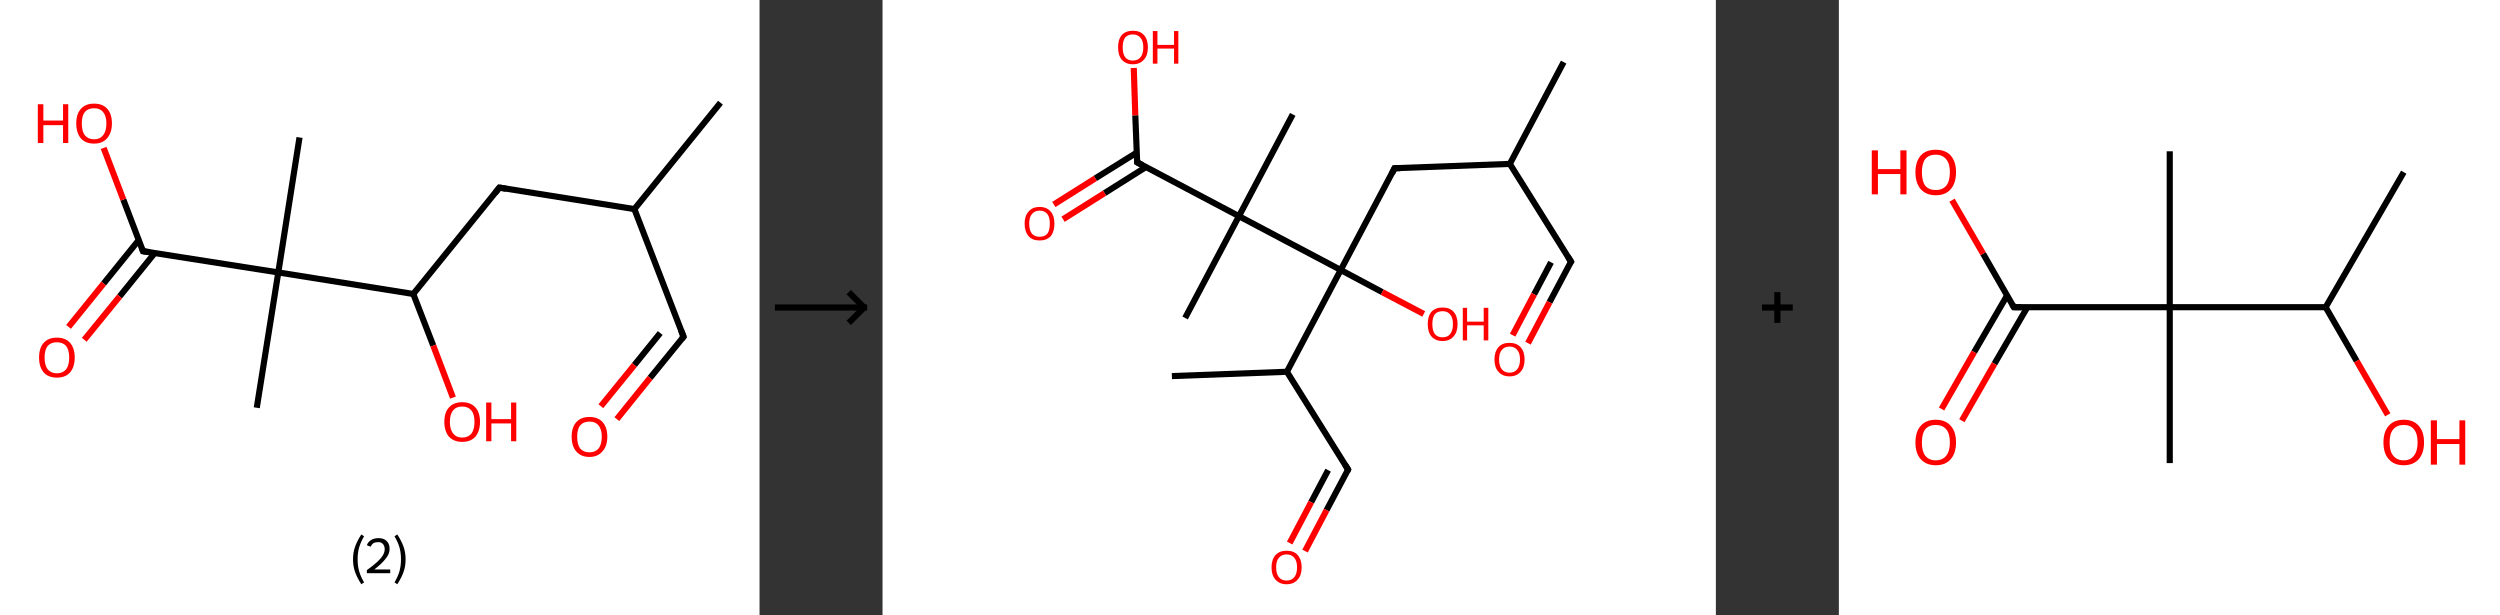 <?xml version='1.0' encoding='ASCII' standalone='yes'?>
<svg xmlns="http://www.w3.org/2000/svg" xmlns:xlink="http://www.w3.org/1999/xlink" version="1.1" width="813.0px" viewBox="0 0 813.0 200.0" height="200.0px">
  <rect x="0" y="0" width="813.0" height="200.0" fill="#333333" stroke="none"/>
  <g>
    <g transform="translate(0, 0) scale(1 1) "><!-- END OF HEADER -->
<rect style="opacity:1.0;fill:#FFFFFF;stroke:none" width="247.0" height="200.0" x="0.0" y="0.0"> </rect>
<path class="bond-0 atom-0 atom-1" d="M 234.3,33.4 L 206.3,68.0" style="fill:none;fill-rule:evenodd;stroke:#000000;stroke-width:2.0px;stroke-linecap:butt;stroke-linejoin:miter;stroke-opacity:1"/>
<path class="bond-1 atom-1 atom-2" d="M 206.3,68.0 L 222.3,109.5" style="fill:none;fill-rule:evenodd;stroke:#000000;stroke-width:2.0px;stroke-linecap:butt;stroke-linejoin:miter;stroke-opacity:1"/>
<path class="bond-2 atom-2 atom-3" d="M 222.3,109.5 L 211.4,122.9" style="fill:none;fill-rule:evenodd;stroke:#000000;stroke-width:2.0px;stroke-linecap:butt;stroke-linejoin:miter;stroke-opacity:1"/>
<path class="bond-2 atom-2 atom-3" d="M 211.4,122.9 L 200.6,136.3" style="fill:none;fill-rule:evenodd;stroke:#FF0000;stroke-width:2.0px;stroke-linecap:butt;stroke-linejoin:miter;stroke-opacity:1"/>
<path class="bond-2 atom-2 atom-3" d="M 214.7,108.3 L 206.3,118.7" style="fill:none;fill-rule:evenodd;stroke:#000000;stroke-width:2.0px;stroke-linecap:butt;stroke-linejoin:miter;stroke-opacity:1"/>
<path class="bond-2 atom-2 atom-3" d="M 206.3,118.7 L 195.4,132.1" style="fill:none;fill-rule:evenodd;stroke:#FF0000;stroke-width:2.0px;stroke-linecap:butt;stroke-linejoin:miter;stroke-opacity:1"/>
<path class="bond-3 atom-1 atom-4" d="M 206.3,68.0 L 162.4,61.0" style="fill:none;fill-rule:evenodd;stroke:#000000;stroke-width:2.0px;stroke-linecap:butt;stroke-linejoin:miter;stroke-opacity:1"/>
<path class="bond-4 atom-4 atom-5" d="M 162.4,61.0 L 134.4,95.6" style="fill:none;fill-rule:evenodd;stroke:#000000;stroke-width:2.0px;stroke-linecap:butt;stroke-linejoin:miter;stroke-opacity:1"/>
<path class="bond-5 atom-5 atom-6" d="M 134.4,95.6 L 140.9,112.4" style="fill:none;fill-rule:evenodd;stroke:#000000;stroke-width:2.0px;stroke-linecap:butt;stroke-linejoin:miter;stroke-opacity:1"/>
<path class="bond-5 atom-5 atom-6" d="M 140.9,112.4 L 147.3,129.3" style="fill:none;fill-rule:evenodd;stroke:#FF0000;stroke-width:2.0px;stroke-linecap:butt;stroke-linejoin:miter;stroke-opacity:1"/>
<path class="bond-6 atom-5 atom-7" d="M 134.4,95.6 L 90.5,88.6" style="fill:none;fill-rule:evenodd;stroke:#000000;stroke-width:2.0px;stroke-linecap:butt;stroke-linejoin:miter;stroke-opacity:1"/>
<path class="bond-7 atom-7 atom-8" d="M 90.5,88.6 L 97.4,44.7" style="fill:none;fill-rule:evenodd;stroke:#000000;stroke-width:2.0px;stroke-linecap:butt;stroke-linejoin:miter;stroke-opacity:1"/>
<path class="bond-8 atom-7 atom-9" d="M 90.5,88.6 L 83.5,132.6" style="fill:none;fill-rule:evenodd;stroke:#000000;stroke-width:2.0px;stroke-linecap:butt;stroke-linejoin:miter;stroke-opacity:1"/>
<path class="bond-9 atom-7 atom-10" d="M 90.5,88.6 L 46.5,81.7" style="fill:none;fill-rule:evenodd;stroke:#000000;stroke-width:2.0px;stroke-linecap:butt;stroke-linejoin:miter;stroke-opacity:1"/>
<path class="bond-10 atom-10 atom-11" d="M 45.1,78.1 L 33.7,92.2" style="fill:none;fill-rule:evenodd;stroke:#000000;stroke-width:2.0px;stroke-linecap:butt;stroke-linejoin:miter;stroke-opacity:1"/>
<path class="bond-10 atom-10 atom-11" d="M 33.7,92.2 L 22.3,106.3" style="fill:none;fill-rule:evenodd;stroke:#FF0000;stroke-width:2.0px;stroke-linecap:butt;stroke-linejoin:miter;stroke-opacity:1"/>
<path class="bond-10 atom-10 atom-11" d="M 50.3,82.3 L 38.9,96.4" style="fill:none;fill-rule:evenodd;stroke:#000000;stroke-width:2.0px;stroke-linecap:butt;stroke-linejoin:miter;stroke-opacity:1"/>
<path class="bond-10 atom-10 atom-11" d="M 38.9,96.4 L 27.4,110.5" style="fill:none;fill-rule:evenodd;stroke:#FF0000;stroke-width:2.0px;stroke-linecap:butt;stroke-linejoin:miter;stroke-opacity:1"/>
<path class="bond-11 atom-10 atom-12" d="M 46.5,81.7 L 40.1,64.9" style="fill:none;fill-rule:evenodd;stroke:#000000;stroke-width:2.0px;stroke-linecap:butt;stroke-linejoin:miter;stroke-opacity:1"/>
<path class="bond-11 atom-10 atom-12" d="M 40.1,64.9 L 33.7,48.1" style="fill:none;fill-rule:evenodd;stroke:#FF0000;stroke-width:2.0px;stroke-linecap:butt;stroke-linejoin:miter;stroke-opacity:1"/>
<path d="M 221.5,107.5 L 222.3,109.5 L 221.7,110.2" style="fill:none;stroke:#000000;stroke-width:2.0px;stroke-linecap:butt;stroke-linejoin:miter;stroke-opacity:1;"/>
<path d="M 164.6,61.4 L 162.4,61.0 L 161.0,62.8" style="fill:none;stroke:#000000;stroke-width:2.0px;stroke-linecap:butt;stroke-linejoin:miter;stroke-opacity:1;"/>
<path d="M 48.7,82.0 L 46.5,81.7 L 46.2,80.8" style="fill:none;stroke:#000000;stroke-width:2.0px;stroke-linecap:butt;stroke-linejoin:miter;stroke-opacity:1;"/>
<path class="atom-3" d="M 185.9 142.0 Q 185.9 139.0, 187.4 137.3 Q 188.9 135.6, 191.7 135.6 Q 194.5 135.6, 196.0 137.3 Q 197.5 139.0, 197.5 142.0 Q 197.5 145.1, 195.9 146.8 Q 194.4 148.6, 191.7 148.6 Q 188.9 148.6, 187.4 146.8 Q 185.9 145.1, 185.9 142.0 M 191.7 147.1 Q 193.6 147.1, 194.6 145.9 Q 195.7 144.6, 195.7 142.0 Q 195.7 139.6, 194.6 138.3 Q 193.6 137.1, 191.7 137.1 Q 189.8 137.1, 188.7 138.3 Q 187.7 139.5, 187.7 142.0 Q 187.7 144.6, 188.7 145.9 Q 189.8 147.1, 191.7 147.1 " fill="#FF0000"/>
<path class="atom-6" d="M 144.5 137.2 Q 144.5 134.1, 146.0 132.5 Q 147.5 130.8, 150.3 130.8 Q 153.1 130.8, 154.6 132.5 Q 156.1 134.1, 156.1 137.2 Q 156.1 140.2, 154.6 142.0 Q 153.1 143.7, 150.3 143.7 Q 147.6 143.7, 146.0 142.0 Q 144.5 140.2, 144.5 137.2 M 150.3 142.3 Q 152.2 142.3, 153.3 141.0 Q 154.3 139.7, 154.3 137.2 Q 154.3 134.7, 153.3 133.5 Q 152.2 132.2, 150.3 132.2 Q 148.4 132.2, 147.4 133.4 Q 146.3 134.7, 146.3 137.2 Q 146.3 139.7, 147.4 141.0 Q 148.4 142.3, 150.3 142.3 " fill="#FF0000"/>
<path class="atom-6" d="M 158.1 130.9 L 159.8 130.9 L 159.8 136.3 L 166.2 136.3 L 166.2 130.9 L 167.9 130.9 L 167.9 143.5 L 166.2 143.5 L 166.2 137.7 L 159.8 137.7 L 159.8 143.5 L 158.1 143.5 L 158.1 130.9 " fill="#FF0000"/>
<path class="atom-11" d="M 12.7 116.3 Q 12.7 113.2, 14.2 111.5 Q 15.7 109.8, 18.5 109.8 Q 21.3 109.8, 22.8 111.5 Q 24.3 113.2, 24.3 116.3 Q 24.3 119.3, 22.8 121.1 Q 21.3 122.8, 18.5 122.8 Q 15.7 122.8, 14.2 121.1 Q 12.7 119.3, 12.7 116.3 M 18.5 121.4 Q 20.4 121.4, 21.5 120.1 Q 22.5 118.8, 22.5 116.3 Q 22.5 113.8, 21.5 112.5 Q 20.4 111.3, 18.5 111.3 Q 16.6 111.3, 15.5 112.5 Q 14.5 113.8, 14.5 116.3 Q 14.5 118.8, 15.5 120.1 Q 16.6 121.4, 18.5 121.4 " fill="#FF0000"/>
<path class="atom-12" d="M 12.3 33.9 L 14.1 33.9 L 14.1 39.2 L 20.5 39.2 L 20.5 33.9 L 22.2 33.9 L 22.2 46.5 L 20.5 46.5 L 20.5 40.7 L 14.1 40.7 L 14.1 46.5 L 12.3 46.5 L 12.3 33.9 " fill="#FF0000"/>
<path class="atom-12" d="M 24.8 40.1 Q 24.8 37.1, 26.3 35.4 Q 27.8 33.7, 30.6 33.7 Q 33.4 33.7, 34.9 35.4 Q 36.4 37.1, 36.4 40.1 Q 36.4 43.2, 34.8 45.0 Q 33.3 46.7, 30.6 46.7 Q 27.8 46.7, 26.3 45.0 Q 24.8 43.2, 24.8 40.1 M 30.6 45.3 Q 32.5 45.3, 33.5 44.0 Q 34.6 42.7, 34.6 40.1 Q 34.6 37.7, 33.5 36.4 Q 32.5 35.2, 30.6 35.2 Q 28.7 35.2, 27.6 36.4 Q 26.6 37.7, 26.6 40.1 Q 26.6 42.7, 27.6 44.0 Q 28.7 45.3, 30.6 45.3 " fill="#FF0000"/>
<path class="legend" d="M 114.8 181.9 Q 114.8 179.6, 115.5 177.7 Q 116.2 175.8, 117.5 173.8 L 118.4 174.4 Q 117.3 176.3, 116.8 178.0 Q 116.3 179.7, 116.3 181.9 Q 116.3 184.0, 116.8 185.8 Q 117.3 187.5, 118.4 189.4 L 117.5 190.0 Q 116.2 188.0, 115.5 186.1 Q 114.8 184.2, 114.8 181.9 " fill="#000000"/>
<path class="legend" d="M 119.3 177.3 Q 119.7 176.2, 120.7 175.6 Q 121.7 175.0, 123.1 175.0 Q 124.8 175.0, 125.7 175.9 Q 126.7 176.8, 126.7 178.5 Q 126.7 180.2, 125.4 181.7 Q 124.2 183.3, 121.7 185.2 L 126.9 185.2 L 126.9 186.4 L 119.3 186.4 L 119.3 185.4 Q 121.4 183.9, 122.6 182.8 Q 123.9 181.6, 124.5 180.6 Q 125.1 179.6, 125.1 178.6 Q 125.1 177.5, 124.5 176.9 Q 124.0 176.3, 123.1 176.3 Q 122.1 176.3, 121.5 176.6 Q 120.9 177.0, 120.5 177.8 L 119.3 177.3 " fill="#000000"/>
<path class="legend" d="M 131.9 181.9 Q 131.9 184.2, 131.2 186.1 Q 130.5 188.0, 129.2 190.0 L 128.3 189.4 Q 129.4 187.5, 129.9 185.8 Q 130.4 184.0, 130.4 181.9 Q 130.4 179.7, 129.9 178.0 Q 129.4 176.3, 128.3 174.4 L 129.2 173.8 Q 130.5 175.8, 131.2 177.7 Q 131.9 179.6, 131.9 181.9 " fill="#000000"/>
</g>
    <g transform="translate(247.0, 0) scale(1 1) "><line x1="5" y1="100" x2="35" y2="100" style="stroke:rgb(0,0,0);stroke-width:2"/>
  <line x1="34" y1="100" x2="29" y2="95" style="stroke:rgb(0,0,0);stroke-width:2"/>
  <line x1="34" y1="100" x2="29" y2="105" style="stroke:rgb(0,0,0);stroke-width:2"/>
</g>
    <g transform="translate(287.0, 0) scale(1 1) "><!-- END OF HEADER -->
<rect style="opacity:1.0;fill:#FFFFFF;stroke:none" width="271.0" height="200.0" x="0.0" y="0.0"> </rect>
<path class="bond-0 atom-0 atom-1" d="M 221.5,20.2 L 204.0,53.3" style="fill:none;fill-rule:evenodd;stroke:#000000;stroke-width:2.0px;stroke-linecap:butt;stroke-linejoin:miter;stroke-opacity:1"/>
<path class="bond-1 atom-1 atom-2" d="M 204.0,53.3 L 223.9,85.1" style="fill:none;fill-rule:evenodd;stroke:#000000;stroke-width:2.0px;stroke-linecap:butt;stroke-linejoin:miter;stroke-opacity:1"/>
<path class="bond-2 atom-2 atom-3" d="M 223.9,85.1 L 216.9,98.3" style="fill:none;fill-rule:evenodd;stroke:#000000;stroke-width:2.0px;stroke-linecap:butt;stroke-linejoin:miter;stroke-opacity:1"/>
<path class="bond-2 atom-2 atom-3" d="M 216.9,98.3 L 209.9,111.6" style="fill:none;fill-rule:evenodd;stroke:#FF0000;stroke-width:2.0px;stroke-linecap:butt;stroke-linejoin:miter;stroke-opacity:1"/>
<path class="bond-2 atom-2 atom-3" d="M 217.4,85.3 L 211.9,95.7" style="fill:none;fill-rule:evenodd;stroke:#000000;stroke-width:2.0px;stroke-linecap:butt;stroke-linejoin:miter;stroke-opacity:1"/>
<path class="bond-2 atom-2 atom-3" d="M 211.9,95.7 L 204.9,109.0" style="fill:none;fill-rule:evenodd;stroke:#FF0000;stroke-width:2.0px;stroke-linecap:butt;stroke-linejoin:miter;stroke-opacity:1"/>
<path class="bond-3 atom-1 atom-4" d="M 204.0,53.3 L 166.5,54.7" style="fill:none;fill-rule:evenodd;stroke:#000000;stroke-width:2.0px;stroke-linecap:butt;stroke-linejoin:miter;stroke-opacity:1"/>
<path class="bond-4 atom-4 atom-5" d="M 166.5,54.7 L 149.0,87.8" style="fill:none;fill-rule:evenodd;stroke:#000000;stroke-width:2.0px;stroke-linecap:butt;stroke-linejoin:miter;stroke-opacity:1"/>
<path class="bond-5 atom-5 atom-6" d="M 149.0,87.8 L 162.5,95.0" style="fill:none;fill-rule:evenodd;stroke:#000000;stroke-width:2.0px;stroke-linecap:butt;stroke-linejoin:miter;stroke-opacity:1"/>
<path class="bond-5 atom-5 atom-6" d="M 162.5,95.0 L 176.0,102.1" style="fill:none;fill-rule:evenodd;stroke:#FF0000;stroke-width:2.0px;stroke-linecap:butt;stroke-linejoin:miter;stroke-opacity:1"/>
<path class="bond-6 atom-5 atom-7" d="M 149.0,87.8 L 131.5,120.9" style="fill:none;fill-rule:evenodd;stroke:#000000;stroke-width:2.0px;stroke-linecap:butt;stroke-linejoin:miter;stroke-opacity:1"/>
<path class="bond-7 atom-7 atom-8" d="M 131.5,120.9 L 94.1,122.3" style="fill:none;fill-rule:evenodd;stroke:#000000;stroke-width:2.0px;stroke-linecap:butt;stroke-linejoin:miter;stroke-opacity:1"/>
<path class="bond-8 atom-7 atom-9" d="M 131.5,120.9 L 151.4,152.7" style="fill:none;fill-rule:evenodd;stroke:#000000;stroke-width:2.0px;stroke-linecap:butt;stroke-linejoin:miter;stroke-opacity:1"/>
<path class="bond-9 atom-9 atom-10" d="M 151.4,152.7 L 144.4,165.9" style="fill:none;fill-rule:evenodd;stroke:#000000;stroke-width:2.0px;stroke-linecap:butt;stroke-linejoin:miter;stroke-opacity:1"/>
<path class="bond-9 atom-9 atom-10" d="M 144.4,165.9 L 137.4,179.2" style="fill:none;fill-rule:evenodd;stroke:#FF0000;stroke-width:2.0px;stroke-linecap:butt;stroke-linejoin:miter;stroke-opacity:1"/>
<path class="bond-9 atom-9 atom-10" d="M 144.9,152.9 L 139.4,163.3" style="fill:none;fill-rule:evenodd;stroke:#000000;stroke-width:2.0px;stroke-linecap:butt;stroke-linejoin:miter;stroke-opacity:1"/>
<path class="bond-9 atom-9 atom-10" d="M 139.4,163.3 L 132.4,176.6" style="fill:none;fill-rule:evenodd;stroke:#FF0000;stroke-width:2.0px;stroke-linecap:butt;stroke-linejoin:miter;stroke-opacity:1"/>
<path class="bond-10 atom-5 atom-11" d="M 149.0,87.8 L 115.9,70.3" style="fill:none;fill-rule:evenodd;stroke:#000000;stroke-width:2.0px;stroke-linecap:butt;stroke-linejoin:miter;stroke-opacity:1"/>
<path class="bond-11 atom-11 atom-12" d="M 115.9,70.3 L 133.4,37.2" style="fill:none;fill-rule:evenodd;stroke:#000000;stroke-width:2.0px;stroke-linecap:butt;stroke-linejoin:miter;stroke-opacity:1"/>
<path class="bond-12 atom-11 atom-13" d="M 115.9,70.3 L 98.4,103.4" style="fill:none;fill-rule:evenodd;stroke:#000000;stroke-width:2.0px;stroke-linecap:butt;stroke-linejoin:miter;stroke-opacity:1"/>
<path class="bond-13 atom-11 atom-14" d="M 115.9,70.3 L 82.8,52.8" style="fill:none;fill-rule:evenodd;stroke:#000000;stroke-width:2.0px;stroke-linecap:butt;stroke-linejoin:miter;stroke-opacity:1"/>
<path class="bond-14 atom-14 atom-15" d="M 82.7,49.6 L 69.2,58.0" style="fill:none;fill-rule:evenodd;stroke:#000000;stroke-width:2.0px;stroke-linecap:butt;stroke-linejoin:miter;stroke-opacity:1"/>
<path class="bond-14 atom-14 atom-15" d="M 69.2,58.0 L 55.7,66.5" style="fill:none;fill-rule:evenodd;stroke:#FF0000;stroke-width:2.0px;stroke-linecap:butt;stroke-linejoin:miter;stroke-opacity:1"/>
<path class="bond-14 atom-14 atom-15" d="M 85.7,54.3 L 72.2,62.8" style="fill:none;fill-rule:evenodd;stroke:#000000;stroke-width:2.0px;stroke-linecap:butt;stroke-linejoin:miter;stroke-opacity:1"/>
<path class="bond-14 atom-14 atom-15" d="M 72.2,62.8 L 58.7,71.3" style="fill:none;fill-rule:evenodd;stroke:#FF0000;stroke-width:2.0px;stroke-linecap:butt;stroke-linejoin:miter;stroke-opacity:1"/>
<path class="bond-15 atom-14 atom-16" d="M 82.8,52.8 L 82.2,37.5" style="fill:none;fill-rule:evenodd;stroke:#000000;stroke-width:2.0px;stroke-linecap:butt;stroke-linejoin:miter;stroke-opacity:1"/>
<path class="bond-15 atom-14 atom-16" d="M 82.2,37.5 L 81.7,22.1" style="fill:none;fill-rule:evenodd;stroke:#FF0000;stroke-width:2.0px;stroke-linecap:butt;stroke-linejoin:miter;stroke-opacity:1"/>
<path d="M 222.9,83.5 L 223.9,85.1 L 223.5,85.7" style="fill:none;stroke:#000000;stroke-width:2.0px;stroke-linecap:butt;stroke-linejoin:miter;stroke-opacity:1;"/>
<path d="M 168.4,54.7 L 166.5,54.7 L 165.7,56.4" style="fill:none;stroke:#000000;stroke-width:2.0px;stroke-linecap:butt;stroke-linejoin:miter;stroke-opacity:1;"/>
<path d="M 150.4,151.1 L 151.4,152.7 L 151.1,153.3" style="fill:none;stroke:#000000;stroke-width:2.0px;stroke-linecap:butt;stroke-linejoin:miter;stroke-opacity:1;"/>
<path d="M 84.5,53.7 L 82.8,52.8 L 82.8,52.0" style="fill:none;stroke:#000000;stroke-width:2.0px;stroke-linecap:butt;stroke-linejoin:miter;stroke-opacity:1;"/>
<path class="atom-3" d="M 199.0 116.9 Q 199.0 114.4, 200.3 112.9 Q 201.5 111.5, 203.9 111.5 Q 206.2 111.5, 207.5 112.9 Q 208.8 114.4, 208.8 116.9 Q 208.8 119.5, 207.5 120.9 Q 206.2 122.4, 203.9 122.4 Q 201.6 122.4, 200.3 120.9 Q 199.0 119.5, 199.0 116.9 M 203.9 121.2 Q 205.5 121.2, 206.4 120.1 Q 207.3 119.0, 207.3 116.9 Q 207.3 114.8, 206.4 113.8 Q 205.5 112.7, 203.9 112.7 Q 202.3 112.7, 201.4 113.8 Q 200.5 114.8, 200.5 116.9 Q 200.5 119.0, 201.4 120.1 Q 202.3 121.2, 203.9 121.2 " fill="#FF0000"/>
<path class="atom-6" d="M 177.3 105.4 Q 177.3 102.8, 178.5 101.4 Q 179.8 100.0, 182.1 100.0 Q 184.5 100.0, 185.7 101.4 Q 187.0 102.8, 187.0 105.4 Q 187.0 108.0, 185.7 109.4 Q 184.5 110.9, 182.1 110.9 Q 179.8 110.9, 178.5 109.4 Q 177.3 108.0, 177.3 105.4 M 182.1 109.7 Q 183.8 109.7, 184.6 108.6 Q 185.5 107.5, 185.5 105.4 Q 185.5 103.3, 184.6 102.3 Q 183.8 101.2, 182.1 101.2 Q 180.5 101.2, 179.6 102.2 Q 178.8 103.3, 178.8 105.4 Q 178.8 107.5, 179.6 108.6 Q 180.5 109.7, 182.1 109.7 " fill="#FF0000"/>
<path class="atom-6" d="M 188.7 100.1 L 190.1 100.1 L 190.1 104.6 L 195.5 104.6 L 195.5 100.1 L 197.0 100.1 L 197.0 110.7 L 195.5 110.7 L 195.5 105.8 L 190.1 105.8 L 190.1 110.7 L 188.7 110.7 L 188.7 100.1 " fill="#FF0000"/>
<path class="atom-10" d="M 126.5 184.5 Q 126.5 182.0, 127.8 180.5 Q 129.1 179.1, 131.4 179.1 Q 133.8 179.1, 135.0 180.5 Q 136.3 182.0, 136.3 184.5 Q 136.3 187.1, 135.0 188.5 Q 133.7 190.0, 131.4 190.0 Q 129.1 190.0, 127.8 188.5 Q 126.5 187.1, 126.5 184.5 M 131.4 188.8 Q 133.0 188.8, 133.9 187.7 Q 134.8 186.6, 134.8 184.5 Q 134.8 182.4, 133.9 181.4 Q 133.0 180.3, 131.4 180.3 Q 129.8 180.3, 128.9 181.4 Q 128.0 182.4, 128.0 184.5 Q 128.0 186.6, 128.9 187.7 Q 129.8 188.8, 131.4 188.8 " fill="#FF0000"/>
<path class="atom-15" d="M 46.2 72.7 Q 46.2 70.2, 47.5 68.8 Q 48.7 67.3, 51.1 67.3 Q 53.4 67.3, 54.7 68.8 Q 55.9 70.2, 55.9 72.7 Q 55.9 75.3, 54.7 76.8 Q 53.4 78.2, 51.1 78.2 Q 48.7 78.2, 47.5 76.8 Q 46.2 75.3, 46.2 72.7 M 51.1 77.0 Q 52.7 77.0, 53.6 76.0 Q 54.4 74.9, 54.4 72.7 Q 54.4 70.7, 53.6 69.6 Q 52.7 68.5, 51.1 68.5 Q 49.5 68.5, 48.6 69.6 Q 47.7 70.6, 47.7 72.7 Q 47.7 74.9, 48.6 76.0 Q 49.5 77.0, 51.1 77.0 " fill="#FF0000"/>
<path class="atom-16" d="M 76.6 15.4 Q 76.6 12.8, 77.8 11.4 Q 79.1 10.0, 81.4 10.0 Q 83.8 10.0, 85.0 11.4 Q 86.3 12.8, 86.3 15.4 Q 86.3 18.0, 85.0 19.4 Q 83.7 20.9, 81.4 20.9 Q 79.1 20.9, 77.8 19.4 Q 76.6 18.0, 76.6 15.4 M 81.4 19.7 Q 83.0 19.7, 83.9 18.6 Q 84.8 17.5, 84.8 15.4 Q 84.8 13.3, 83.9 12.3 Q 83.0 11.2, 81.4 11.2 Q 79.8 11.2, 78.9 12.2 Q 78.1 13.3, 78.1 15.4 Q 78.1 17.5, 78.9 18.6 Q 79.8 19.7, 81.4 19.7 " fill="#FF0000"/>
<path class="atom-16" d="M 87.9 10.1 L 89.4 10.1 L 89.4 14.6 L 94.8 14.6 L 94.8 10.1 L 96.2 10.1 L 96.2 20.7 L 94.8 20.7 L 94.8 15.8 L 89.4 15.8 L 89.4 20.7 L 87.9 20.7 L 87.9 10.1 " fill="#FF0000"/>
</g>
    <g transform="translate(558.0, 0) scale(1 1) "><line x1="15" y1="100" x2="25" y2="100" style="stroke:rgb(0,0,0);stroke-width:2"/>
  <line x1="20" y1="95" x2="20" y2="105" style="stroke:rgb(0,0,0);stroke-width:2"/>
</g>
    <g transform="translate(598.0, 0) scale(1 1) "><!-- END OF HEADER -->
<rect style="opacity:1.0;fill:#FFFFFF;stroke:none" width="215.0" height="200.0" x="0.0" y="0.0"> </rect>
<path class="bond-0 atom-0 atom-1" d="M 183.7,56.0 L 158.3,99.9" style="fill:none;fill-rule:evenodd;stroke:#000000;stroke-width:2.0px;stroke-linecap:butt;stroke-linejoin:miter;stroke-opacity:1"/>
<path class="bond-1 atom-1 atom-2" d="M 158.3,99.9 L 168.4,117.4" style="fill:none;fill-rule:evenodd;stroke:#000000;stroke-width:2.0px;stroke-linecap:butt;stroke-linejoin:miter;stroke-opacity:1"/>
<path class="bond-1 atom-1 atom-2" d="M 168.4,117.4 L 178.5,134.9" style="fill:none;fill-rule:evenodd;stroke:#FF0000;stroke-width:2.0px;stroke-linecap:butt;stroke-linejoin:miter;stroke-opacity:1"/>
<path class="bond-2 atom-1 atom-3" d="M 158.3,99.9 L 107.6,99.9" style="fill:none;fill-rule:evenodd;stroke:#000000;stroke-width:2.0px;stroke-linecap:butt;stroke-linejoin:miter;stroke-opacity:1"/>
<path class="bond-3 atom-3 atom-4" d="M 107.6,99.9 L 107.6,49.2" style="fill:none;fill-rule:evenodd;stroke:#000000;stroke-width:2.0px;stroke-linecap:butt;stroke-linejoin:miter;stroke-opacity:1"/>
<path class="bond-4 atom-3 atom-5" d="M 107.6,99.9 L 107.6,150.6" style="fill:none;fill-rule:evenodd;stroke:#000000;stroke-width:2.0px;stroke-linecap:butt;stroke-linejoin:miter;stroke-opacity:1"/>
<path class="bond-5 atom-3 atom-6" d="M 107.6,99.9 L 56.9,99.9" style="fill:none;fill-rule:evenodd;stroke:#000000;stroke-width:2.0px;stroke-linecap:butt;stroke-linejoin:miter;stroke-opacity:1"/>
<path class="bond-6 atom-6 atom-7" d="M 54.7,96.1 L 44.0,114.5" style="fill:none;fill-rule:evenodd;stroke:#000000;stroke-width:2.0px;stroke-linecap:butt;stroke-linejoin:miter;stroke-opacity:1"/>
<path class="bond-6 atom-6 atom-7" d="M 44.0,114.5 L 33.4,133.0" style="fill:none;fill-rule:evenodd;stroke:#FF0000;stroke-width:2.0px;stroke-linecap:butt;stroke-linejoin:miter;stroke-opacity:1"/>
<path class="bond-6 atom-6 atom-7" d="M 61.3,99.9 L 50.6,118.3" style="fill:none;fill-rule:evenodd;stroke:#000000;stroke-width:2.0px;stroke-linecap:butt;stroke-linejoin:miter;stroke-opacity:1"/>
<path class="bond-6 atom-6 atom-7" d="M 50.6,118.3 L 40.0,136.8" style="fill:none;fill-rule:evenodd;stroke:#FF0000;stroke-width:2.0px;stroke-linecap:butt;stroke-linejoin:miter;stroke-opacity:1"/>
<path class="bond-7 atom-6 atom-8" d="M 56.9,99.9 L 46.9,82.5" style="fill:none;fill-rule:evenodd;stroke:#000000;stroke-width:2.0px;stroke-linecap:butt;stroke-linejoin:miter;stroke-opacity:1"/>
<path class="bond-7 atom-6 atom-8" d="M 46.9,82.5 L 36.8,65.1" style="fill:none;fill-rule:evenodd;stroke:#FF0000;stroke-width:2.0px;stroke-linecap:butt;stroke-linejoin:miter;stroke-opacity:1"/>
<path d="M 59.4,99.9 L 56.9,99.9 L 56.4,99.0" style="fill:none;stroke:#000000;stroke-width:2.0px;stroke-linecap:butt;stroke-linejoin:miter;stroke-opacity:1;"/>
<path class="atom-2" d="M 177.1 143.9 Q 177.1 140.4, 178.8 138.5 Q 180.5 136.5, 183.7 136.5 Q 186.9 136.5, 188.6 138.5 Q 190.3 140.4, 190.3 143.9 Q 190.3 147.3, 188.6 149.3 Q 186.8 151.3, 183.7 151.3 Q 180.5 151.3, 178.8 149.3 Q 177.1 147.4, 177.1 143.9 M 183.7 149.7 Q 185.9 149.7, 187.0 148.2 Q 188.2 146.7, 188.2 143.9 Q 188.2 141.0, 187.0 139.6 Q 185.9 138.2, 183.7 138.2 Q 181.5 138.2, 180.3 139.6 Q 179.1 141.0, 179.1 143.9 Q 179.1 146.8, 180.3 148.2 Q 181.5 149.7, 183.7 149.7 " fill="#FF0000"/>
<path class="atom-2" d="M 192.5 136.7 L 194.5 136.7 L 194.5 142.8 L 201.8 142.8 L 201.8 136.7 L 203.7 136.7 L 203.7 151.1 L 201.8 151.1 L 201.8 144.4 L 194.5 144.4 L 194.5 151.1 L 192.5 151.1 L 192.5 136.7 " fill="#FF0000"/>
<path class="atom-7" d="M 24.9 143.9 Q 24.9 140.4, 26.6 138.5 Q 28.3 136.5, 31.5 136.5 Q 34.7 136.5, 36.4 138.5 Q 38.1 140.4, 38.1 143.9 Q 38.1 147.3, 36.4 149.3 Q 34.7 151.3, 31.5 151.3 Q 28.4 151.3, 26.6 149.3 Q 24.9 147.4, 24.9 143.9 M 31.5 149.7 Q 33.7 149.7, 34.9 148.2 Q 36.1 146.7, 36.1 143.9 Q 36.1 141.0, 34.9 139.6 Q 33.7 138.2, 31.5 138.2 Q 29.3 138.2, 28.1 139.6 Q 27.0 141.0, 27.0 143.9 Q 27.0 146.8, 28.1 148.2 Q 29.3 149.7, 31.5 149.7 " fill="#FF0000"/>
<path class="atom-8" d="M 10.7 48.9 L 12.7 48.9 L 12.7 55.0 L 20.0 55.0 L 20.0 48.9 L 22.0 48.9 L 22.0 63.2 L 20.0 63.2 L 20.0 56.6 L 12.7 56.6 L 12.7 63.2 L 10.7 63.2 L 10.7 48.9 " fill="#FF0000"/>
<path class="atom-8" d="M 24.9 56.0 Q 24.9 52.6, 26.6 50.6 Q 28.3 48.7, 31.5 48.7 Q 34.7 48.7, 36.4 50.6 Q 38.1 52.6, 38.1 56.0 Q 38.1 59.5, 36.4 61.5 Q 34.7 63.5, 31.5 63.5 Q 28.4 63.5, 26.6 61.5 Q 24.9 59.5, 24.9 56.0 M 31.5 61.8 Q 33.7 61.8, 34.9 60.4 Q 36.1 58.9, 36.1 56.0 Q 36.1 53.2, 34.9 51.8 Q 33.7 50.3, 31.5 50.3 Q 29.3 50.3, 28.1 51.7 Q 27.0 53.2, 27.0 56.0 Q 27.0 58.9, 28.1 60.4 Q 29.3 61.8, 31.5 61.8 " fill="#FF0000"/>
</g>
  </g>
</svg>
